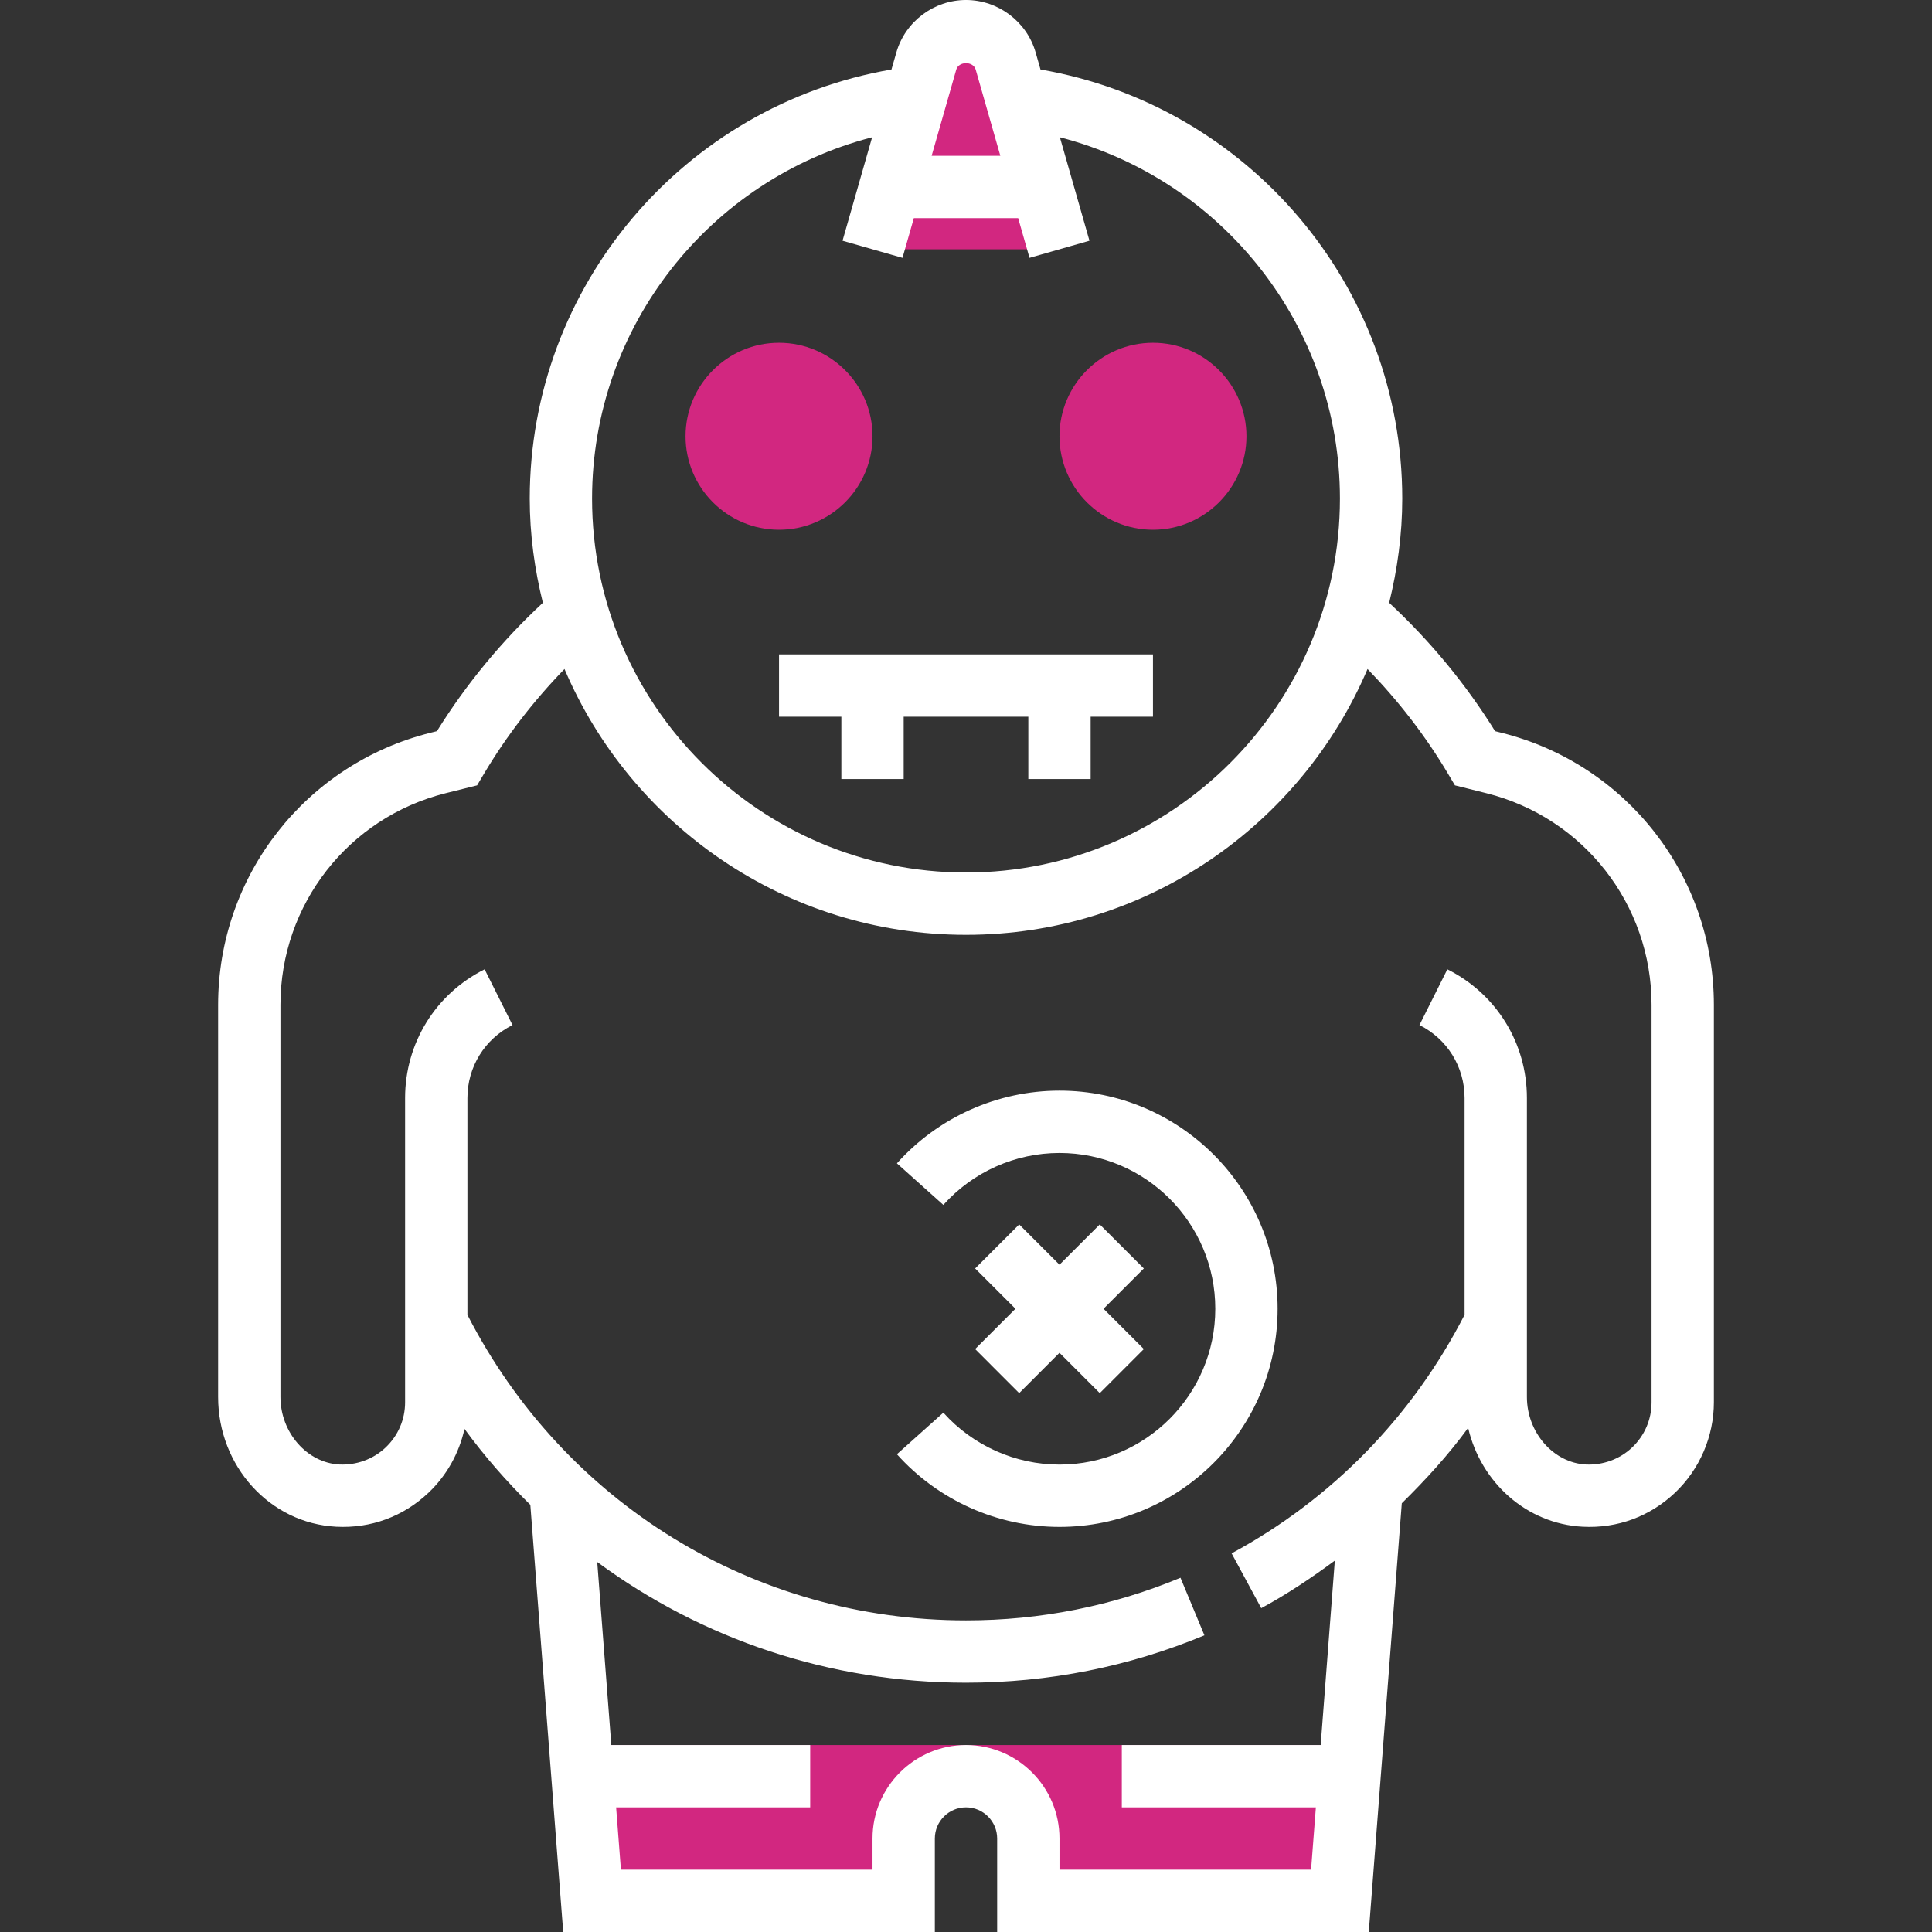 <?xml version="1.0" encoding="iso-8859-1"?>
<!-- Generator: Adobe Illustrator 19.0.0, SVG Export Plug-In . SVG Version: 6.00 Build 0)  -->
<svg xmlns="http://www.w3.org/2000/svg" xmlns:xlink="http://www.w3.org/1999/xlink" version="1.1" id="Capa_1" x="0px" y="0px" viewBox="0 0 496 496" style="enable-background:new 0 0 496 496;" xml:space="preserve">
<rect x="0" y="0" width="496" height="496" fill="#333333" stroke="none"/>
<g>
	<path style="fill:#d22780;" d="M148.92,448l3.08,40h80v-16c0-8.84,7.16-16,16-16s16,7.16,16,16v16h80l3.08-40H148.92z"/>
	<path style="fill:#d22780;" d="M258.2,15.688C256.896,11.136,252.736,8,248,8s-8.896,3.136-10.2,7.688L224,64h48L258.2,15.688z"/>
	<path style="fill:#d22780;" d="M200,136c-13.232,0-24-10.768-24-24s10.768-24,24-24s24,10.768,24,24S213.232,136,200,136z"/>
	<path style="fill:#d22780;" d="M296,136c-13.232,0-24-10.768-24-24s10.768-24,24-24s24,10.768,24,24S309.232,136,296,136z"/>
</g>
<g>
	<path style="fill:#fff;" d="M272,280c-15.904,0-31.12,6.8-41.736,18.664l11.92,10.672C249.776,300.856,260.64,296,272,296   c22.056,0,40,17.944,40,40s-17.944,40-40,40c-11.36,0-22.224-4.856-29.816-13.328l-11.92,10.672C240.88,385.2,256.096,392,272,392   c30.872,0,56-25.12,56-56S302.872,280,272,280z"/>
	<polygon style="fill:#fff;" points="261.656,357.656 272,347.312 282.344,357.656 293.656,346.344 283.312,336 293.656,325.656    282.344,314.344 272,324.688 261.656,314.344 250.344,325.656 260.688,336 250.344,346.344  "/>
	<path style="fill:#fff;" d="M385.464,188.12l-1.632-0.408c-7.552-12.144-16.696-23.2-27.192-32.96   c2.112-8.592,3.36-17.52,3.36-26.752c0-54.6-39.584-100.96-92.872-110.16l-1.24-4.344C263.624,5.552,256.264,0,248,0   s-15.624,5.552-17.888,13.496l-1.248,4.344C175.576,27.04,136,73.4,136,128c0,9.232,1.248,18.16,3.368,26.752   c-10.48,9.736-19.632,20.8-27.192,32.952l-1.632,0.408C78.432,196.152,56,224.872,56,257.968V358.64   c0,17.792,13.304,32.424,30.288,33.312c8.952,0.48,17.304-2.64,23.736-8.736c4.664-4.424,7.856-10.168,9.224-16.376   c5.128,7.008,10.808,13.496,16.904,19.496L144.592,496H240v-24c0-4.408,3.584-8,8-8c4.416,0,8,3.592,8,8v24h95.408l8.472-110.064   c6.128-6.032,11.936-12.384,17.032-19.352c3.272,14.016,15.016,24.616,29.384,25.368c8.944,0.48,17.304-2.64,23.736-8.736   C436.368,377.2,440,368.736,440,360V257.968C440,224.872,417.568,196.152,385.464,188.12z M250.496,17.888L256.816,40h-17.64   l6.32-22.12C246.128,15.664,249.872,15.656,250.496,17.888z M223.896,35.24l-7.592,26.56l15.392,4.4l2.912-10.2h26.784l2.912,10.2   l15.392-4.4l-7.592-26.56C313.832,46.032,344,83.872,344,128c0,52.936-43.064,96-96,96s-96-43.064-96-96   C152,83.872,182.168,46.032,223.896,35.24z M424,360c0,4.432-1.776,8.552-4.992,11.608s-7.568,4.576-11.872,4.368   C398.792,375.536,392,367.76,392,358.64V344v-38.432v-23.68c0-14.08-7.832-26.744-20.424-33.04l-7.16,14.312   C371.56,266.728,376,273.904,376,281.888v55.656c-13.392,26.12-34.008,47.296-59.808,61.248l7.608,14.072   c6.656-3.6,12.88-7.776,18.888-12.208L339.056,448H288v16h49.824l-1.232,16H272v-8c0-13.232-10.768-24-24-24s-24,10.768-24,24v8   h-64.592l-1.232-16H208v-16h-51.056l-3.616-46.992C180.2,420.816,213.08,432,248,432c21.192,0,41.792-4.096,61.208-12.168   l-6.144-14.776C285.608,412.32,267.08,416,248,416c-54.32,0-103.176-30.032-128-78.44v-55.672c0-7.984,4.44-15.16,11.576-18.728   l-7.16-14.312c-12.584,6.296-20.416,18.96-20.416,33.04v23.68V344v16c0,4.432-1.776,8.552-4.992,11.608s-7.584,4.576-11.872,4.368   C78.792,375.536,72,367.76,72,358.64V257.968c0-25.744,17.448-48.08,42.416-54.328l8.072-2.016l1.704-2.872   c5.816-9.808,12.808-18.832,20.728-27C161.984,211.832,201.76,240,248,240s86.016-28.168,103.088-68.248   c7.928,8.176,14.912,17.192,20.728,27l1.704,2.872l8.072,2.016c24.96,6.248,42.408,28.584,42.408,54.328V360z"/>
	<polygon style="fill:#fff;" points="216,200 232,200 232,184 264,184 264,200 280,200 280,184 296,184 296,168 200,168 200,184    216,184  "/>
</g>
<g>
</g>
<g>
</g>
<g>
</g>
<g>
</g>
<g>
</g>
<g>
</g>
<g>
</g>
<g>
</g>
<g>
</g>
<g>
</g>
<g>
</g>
<g>
</g>
<g>
</g>
<g>
</g>
<g>
</g>
</svg>
